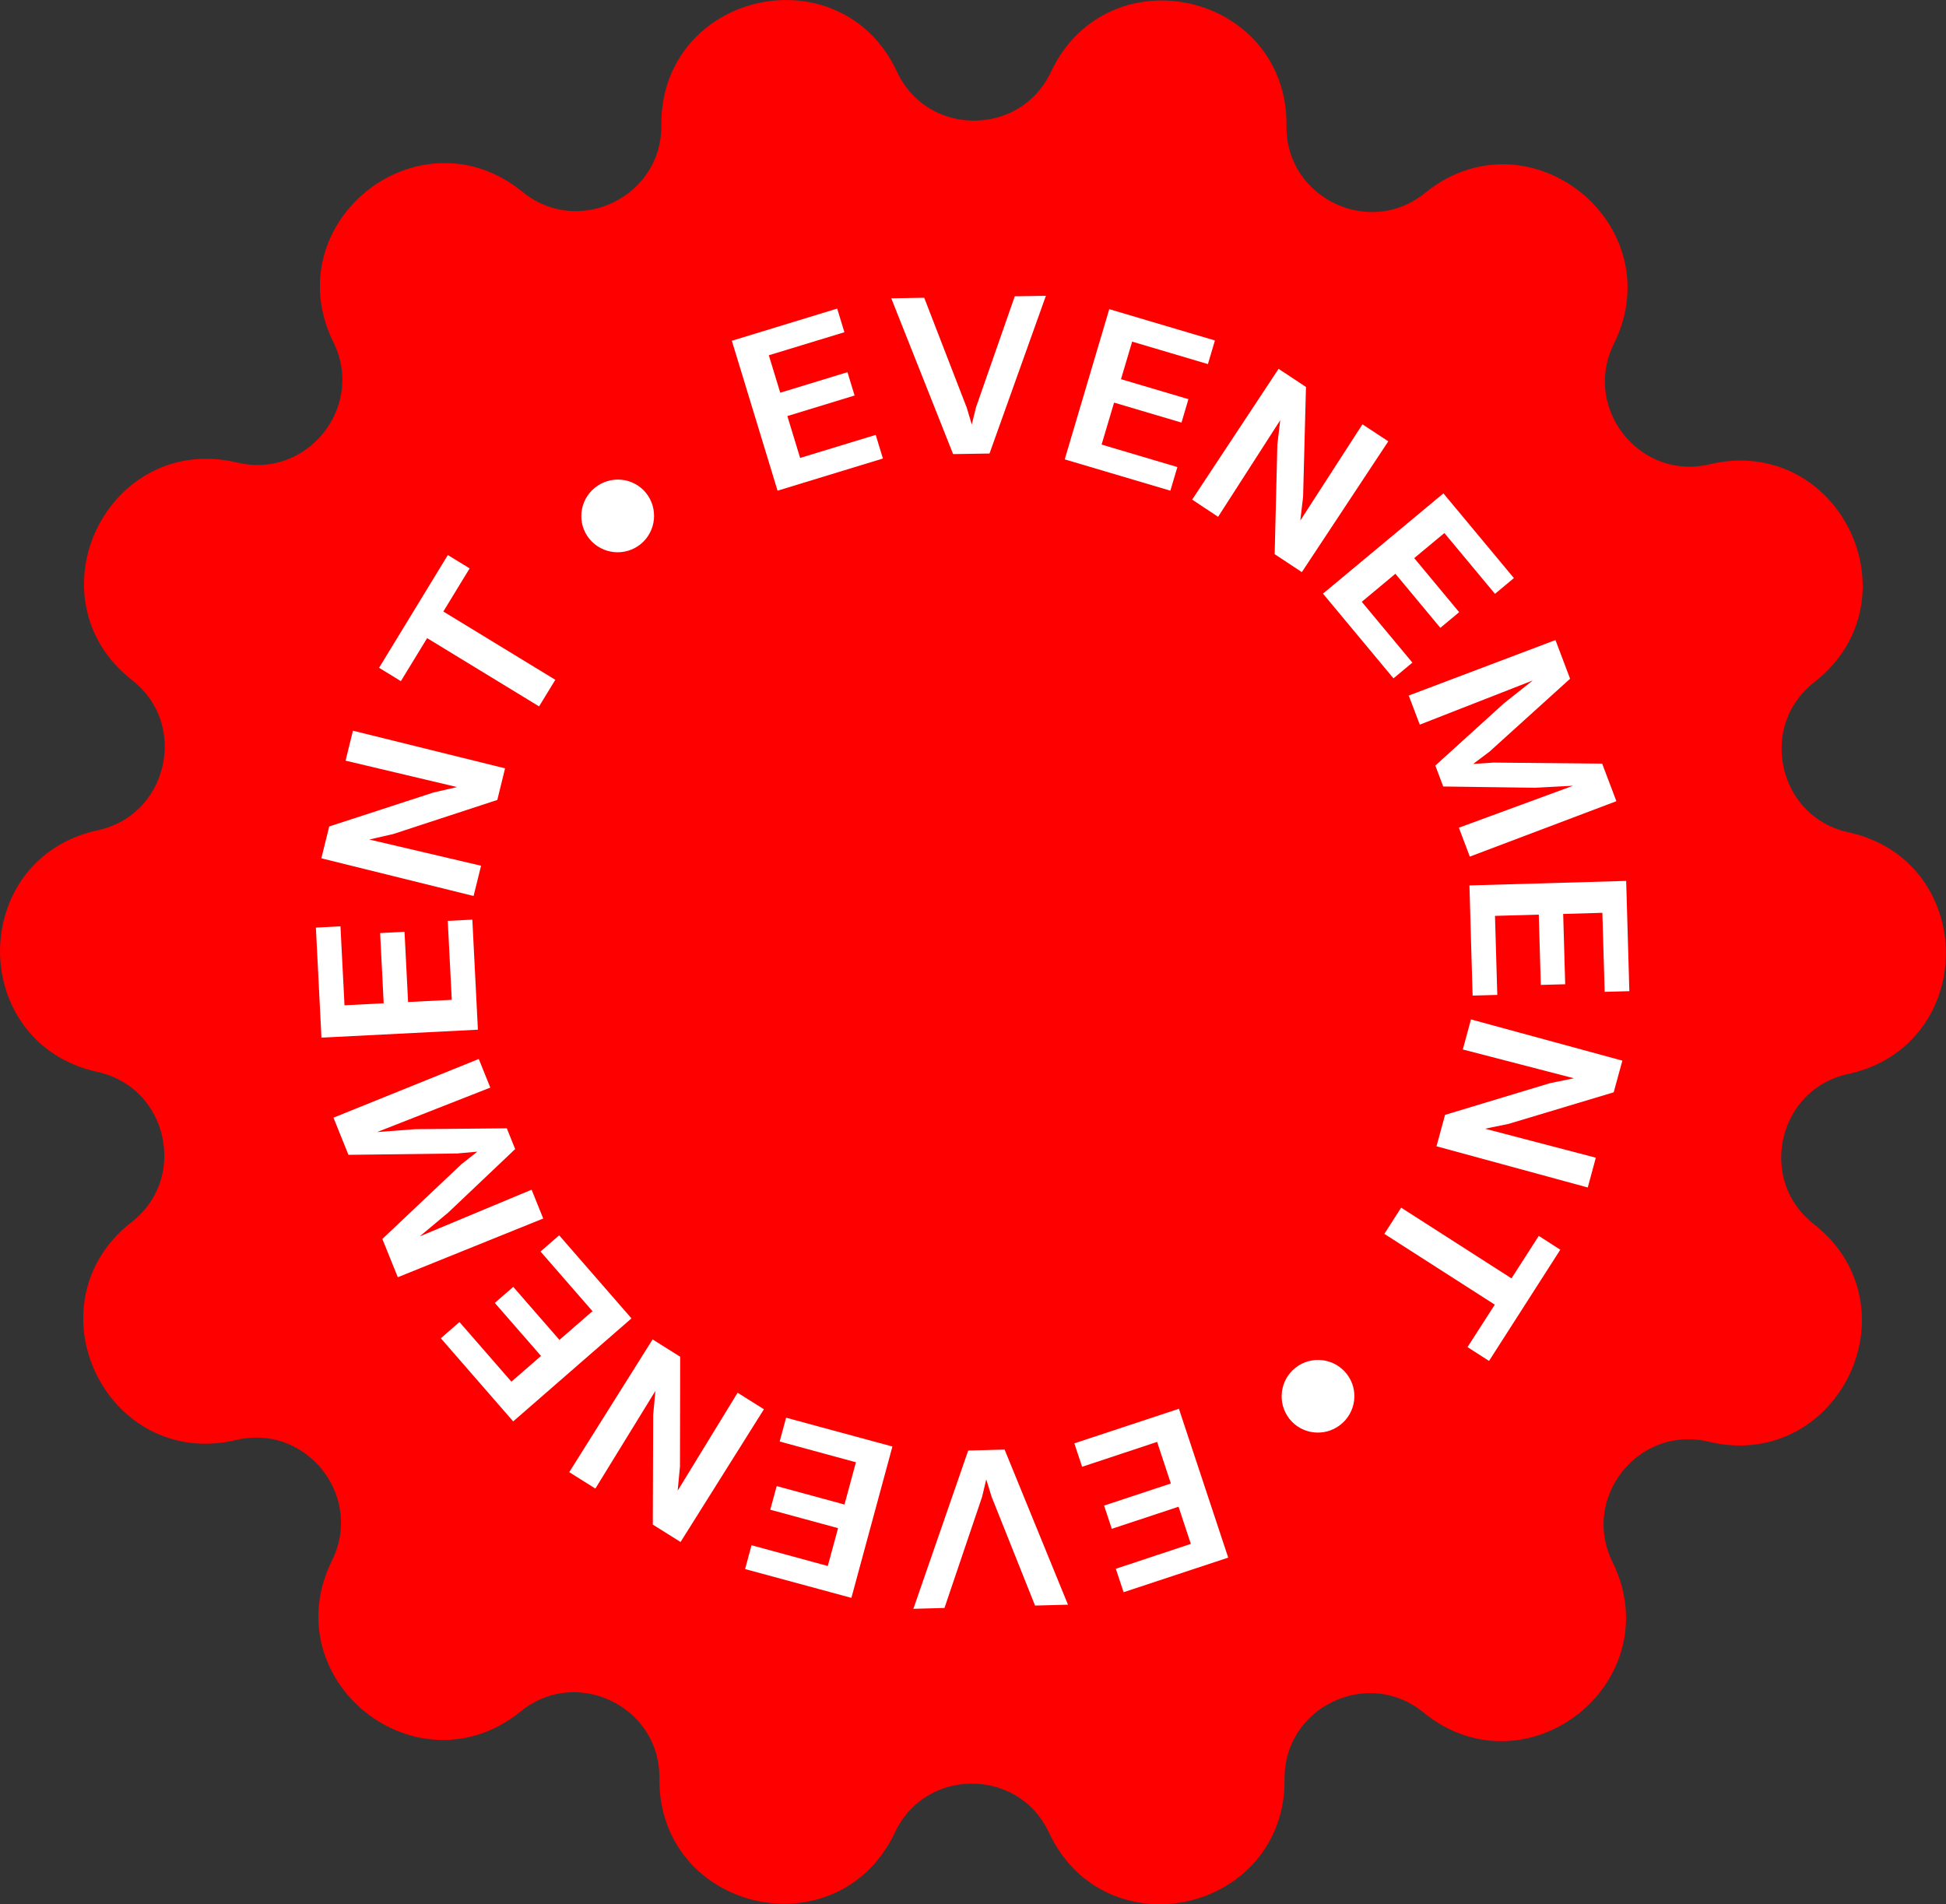 <?xml version="1.0" encoding="UTF-8"?>
<svg id="Calque_2" data-name="Calque 2" xmlns="http://www.w3.org/2000/svg" viewBox="0 0 202.62 198.26">
  <rect x="0" y="0" width="202.62" height="198.26" fill="#333333" stroke="none"/>
  <defs>
    <style>
      .cls-1 {
        fill: #fff;
      }

      .cls-2 {
        fill: red;
        stroke: red;
        stroke-miterlimit: 10;
        stroke-width: 4px;
      }
    </style>
  </defs>
  <g id="Calque_1-2" data-name="Calque 1">
    <g>
      <path class="cls-2" d="m10.57,88.41h0c9-1.94,11.66-13.51,4.4-19.18h0c-9.2-7.2-2.12-21.86,9.24-19.13h0c8.96,2.15,16.36-7.11,12.29-15.37h0c-5.17-10.48,7.57-20.61,16.62-13.22h0c7.13,5.83,17.83.69,17.74-8.52h0c-.11-11.68,15.77-15.29,20.71-4.7h0c3.9,8.35,15.76,8.36,19.68.02h0c4.97-10.57,20.84-6.93,20.7,4.75h0c-.11,9.21,10.58,14.37,17.72,8.56h0c9.06-7.37,21.78,2.8,16.59,13.26h0c-4.09,8.25,3.29,17.54,12.25,15.4h0c11.36-2.71,18.41,11.97,9.19,19.15h0c-7.27,5.66-4.64,17.23,4.36,19.19h0c11.41,2.49,11.39,18.77-.02,21.24h0c-9,1.94-11.66,13.51-4.4,19.18h0c9.2,7.2,2.12,21.86-9.24,19.13h0c-8.96-2.15-16.36,7.11-12.29,15.37h0c5.17,10.48-7.57,20.61-16.62,13.22h0c-7.13-5.83-17.83-.69-17.74,8.52h0c.11,11.68-15.77,15.29-20.71,4.7h0c-3.9-8.35-15.76-8.36-19.68-.02h0c-4.97,10.57-20.84,6.93-20.7-4.75h0c.11-9.21-10.58-14.37-17.72-8.56h0c-9.06,7.37-21.78-2.8-16.59-13.26h0c4.09-8.25-3.29-17.54-12.25-15.4h0c-11.36,2.71-18.41-11.97-9.19-19.15h0c7.27-5.66,4.64-17.23-4.36-19.19h0c-11.41-2.49-11.39-18.77.02-21.24Z"/>
      <g>
        <path class="cls-1" d="m76.2,35.48l10.97-3.35.75,2.46-7.87,2.4,1.19,3.9,7-2.14.74,2.43-7,2.14,1.33,4.36,7.87-2.4.75,2.46-10.97,3.35-4.76-15.61Z"/>
        <path class="cls-1" d="m100.65,42.41l.53,1.79.45-1.81,4.03-11.54,3.24-.05-5.87,16.42-3.79.06-6.44-16.22,3.43-.06,4.41,11.4Z"/>
        <path class="cls-1" d="m115.5,32.19l11,3.26-.73,2.46-7.89-2.34-1.16,3.91,7.02,2.08-.72,2.44-7.02-2.08-1.3,4.37,7.89,2.34-.73,2.46-11-3.26,4.64-15.65Z"/>
        <path class="cls-1" d="m133.14,38.41l2.84,1.88-.3,11.43-.29,2.48,6.47-10.02,2.69,1.77-9,13.62-2.83-1.87.28-11.41.3-2.54-6.47,10.06-2.7-1.79,9-13.62Z"/>
        <path class="cls-1" d="m150.29,51.37l7.34,8.82-1.97,1.64-5.27-6.33-3.14,2.61,4.68,5.63-1.96,1.63-4.68-5.63-3.5,2.92,5.27,6.33-1.97,1.64-7.34-8.82,12.54-10.44Z"/>
        <path class="cls-1" d="m161.96,66.65l1.52,4.02-8.39,7.59-1.7,1.28,2.13-.14,11.3.11,1.48,3.91-15.26,5.77-1.14-3.01,11.89-4.37-3.95.21-9.57-.13-.82-2.18,7.12-6.46,3.02-2.4-11.76,4.6-1.15-3.03,15.26-5.77Z"/>
        <path class="cls-1" d="m169.32,91.73l.33,11.47-2.57.07-.24-8.23-4.08.12.21,7.32-2.54.07-.21-7.32-4.56.13.24,8.23-2.57.07-.33-11.47,16.31-.47Z"/>
        <path class="cls-1" d="m168.92,110.44l-.9,3.29-10.95,3.29-2.45.5,11.54,3.02-.84,3.1-15.75-4.29.89-3.27,10.92-3.3,2.5-.51-11.57-3,.85-3.13,15.75,4.29Z"/>
        <path class="cls-1" d="m157.38,133.1l2.84-4.42,2.24,1.44-7.42,11.58-2.24-1.44,2.84-4.42-11.5-7.37,1.75-2.73,11.5,7.37Z"/>
        <path class="cls-1" d="m140.23,143.06c1.28,1.65.97,4.02-.68,5.3-1.65,1.28-4.02,1-5.31-.65-1.28-1.65-.98-4.04.67-5.32s4.04-.98,5.32.67Z"/>
        <path class="cls-1" d="m127.88,162.18l-10.89,3.6-.81-2.44,7.81-2.59-1.28-3.87-6.95,2.3-.8-2.42,6.95-2.3-1.43-4.33-7.81,2.59-.81-2.44,10.89-3.6,5.13,15.49Z"/>
        <path class="cls-1" d="m103.24,155.82l-.55-1.79-.43,1.81-3.92,11.58-3.24.09,5.71-16.48,3.79-.1,6.6,16.15-3.43.09-4.53-11.35Z"/>
        <path class="cls-1" d="m88.65,166.37l-11.07-3,.67-2.48,7.94,2.16,1.07-3.94-7.06-1.92.67-2.46,7.06,1.92,1.19-4.4-7.94-2.16.67-2.48,11.07,3-4.27,15.75Z"/>
        <path class="cls-1" d="m70.86,160.55l-2.89-1.81.04-11.43.23-2.49-6.25,10.17-2.72-1.71,8.68-13.82,2.87,1.8-.02,11.41-.24,2.54,6.24-10.2,2.74,1.72-8.68,13.82Z"/>
        <path class="cls-1" d="m53.43,147.99l-7.53-8.65,1.94-1.69,5.41,6.21,3.08-2.68-4.81-5.52,1.92-1.67,4.81,5.52,3.44-2.99-5.41-6.21,1.94-1.69,7.53,8.65-12.31,10.72Z"/>
        <path class="cls-1" d="m41.42,132.98l-1.61-3.98,8.22-7.77,1.67-1.32-2.12.19-11.3.14-1.56-3.87,15.13-6.11,1.2,2.98-11.79,4.63,3.94-.3,9.57-.09.87,2.16-6.98,6.62-2.96,2.47,11.65-4.86,1.21,3-15.13,6.11Z"/>
        <path class="cls-1" d="m33.47,108.04l-.58-11.46,2.56-.13.42,8.22,4.08-.21-.37-7.31,2.54-.13.37,7.31,4.55-.23-.42-8.22,2.56-.13.58,11.46-16.3.83Z"/>
        <path class="cls-1" d="m33.46,89.36l.82-3.31,10.87-3.54,2.44-.56-11.61-2.75.77-3.12,15.84,3.92-.81,3.29-10.84,3.55-2.49.57,11.64,2.73-.78,3.15-15.84-3.92Z"/>
        <path class="cls-1" d="m44.48,66.43l-2.74,4.49-2.27-1.39,7.16-11.74,2.27,1.39-2.74,4.49,11.66,7.11-1.69,2.77-11.66-7.11Z"/>
        <path class="cls-1" d="m61.37,56.11c-1.32-1.62-1.06-4,.56-5.32s4-1.09,5.32.52c1.32,1.62,1.08,4.02-.54,5.34-1.62,1.32-4.02,1.08-5.34-.54Z"/>
      </g>
    </g>
  </g>
</svg>